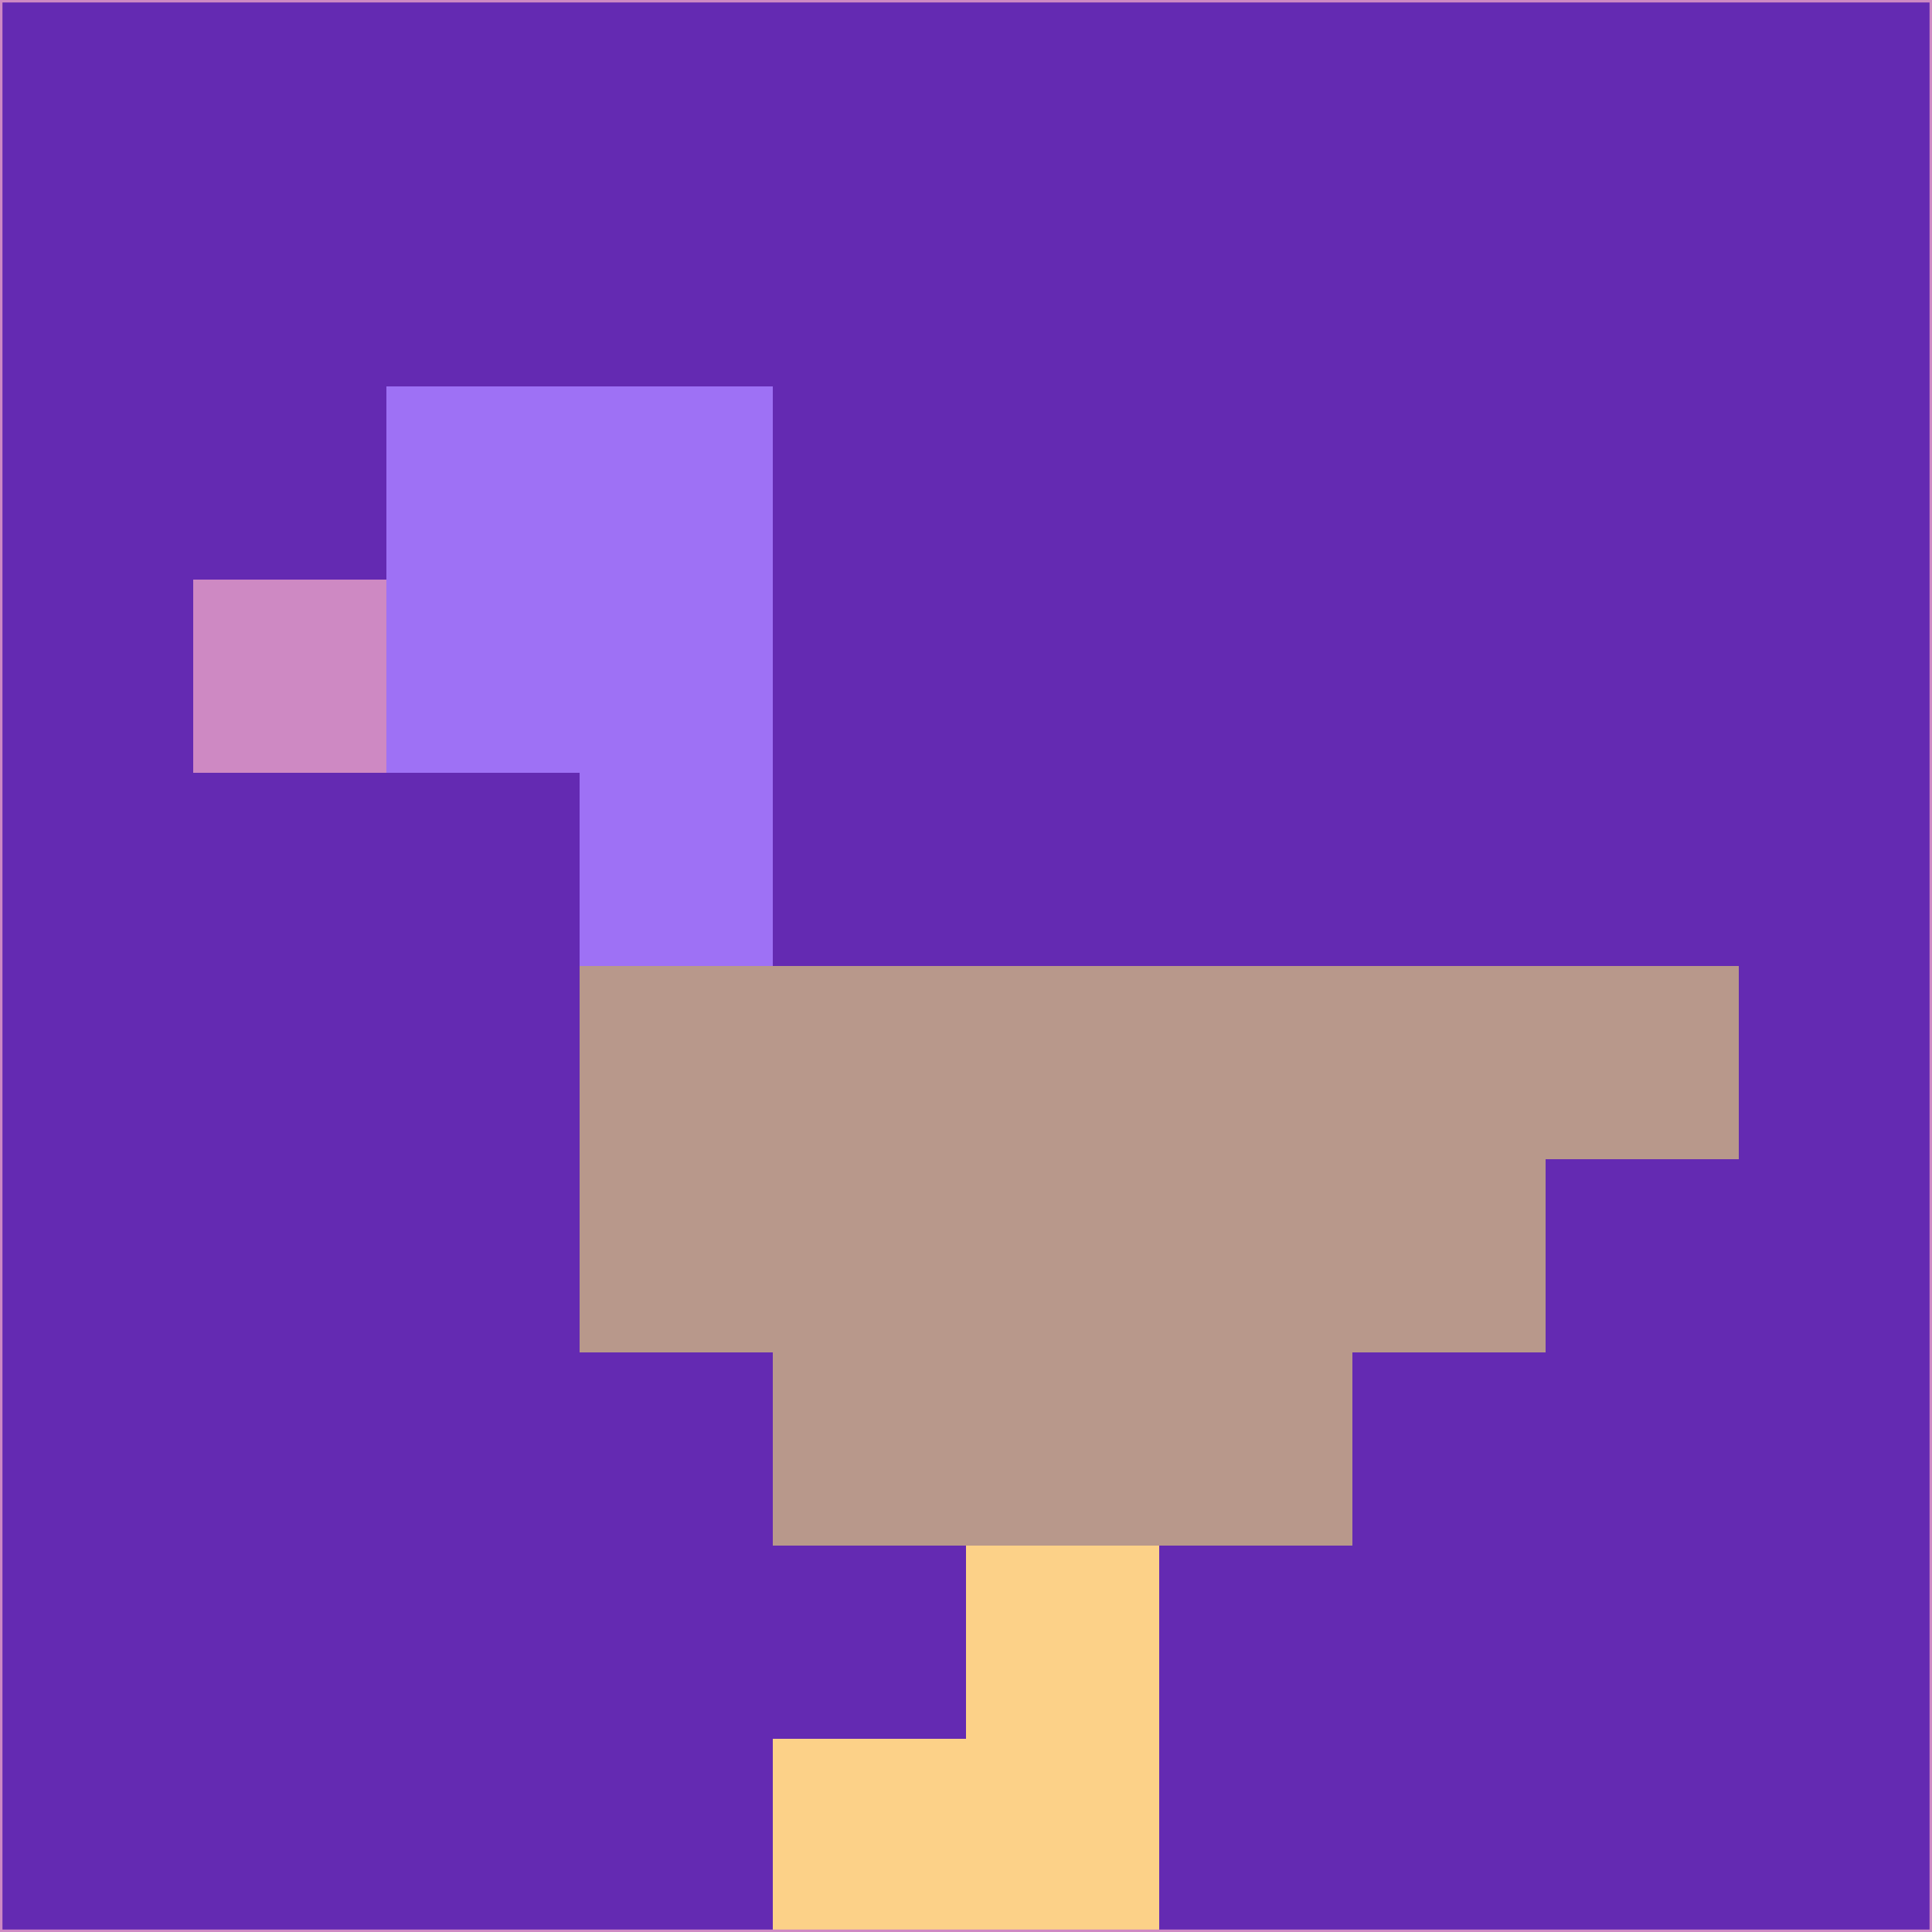 <svg xmlns="http://www.w3.org/2000/svg" version="1.1" width="785" height="785">
  <title>'goose-pfp-694263' by Dmitri Cherniak (Cyberpunk Edition)</title>
  <desc>
    seed=644562
    backgroundColor=#642ab2
    padding=20
    innerPadding=0
    timeout=500
    dimension=1
    border=false
    Save=function(){return n.handleSave()}
    frame=12

    Rendered at 2024-09-15T22:37:00.651Z
    Generated in 1ms
    Modified for Cyberpunk theme with new color scheme
  </desc>
  <defs/>
  <rect width="100%" height="100%" fill="#642ab2"/>
  <g>
    <g id="0-0">
      <rect x="0" y="0" height="785" width="785" fill="#642ab2"/>
      <g>
        <!-- Neon blue -->
        <rect id="0-0-2-2-2-2" x="157" y="157" width="157" height="157" fill="#9e71f5"/>
        <rect id="0-0-3-2-1-4" x="235.5" y="157" width="78.5" height="314" fill="#9e71f5"/>
        <!-- Electric purple -->
        <rect id="0-0-4-5-5-1" x="314" y="392.5" width="392.5" height="78.5" fill="#b8988b"/>
        <rect id="0-0-3-5-5-2" x="235.5" y="392.5" width="392.5" height="157" fill="#b8988b"/>
        <rect id="0-0-4-5-3-3" x="314" y="392.5" width="235.5" height="235.5" fill="#b8988b"/>
        <!-- Neon pink -->
        <rect id="0-0-1-3-1-1" x="78.5" y="235.5" width="78.5" height="78.5" fill="#ce89c3"/>
        <!-- Cyber yellow -->
        <rect id="0-0-5-8-1-2" x="392.5" y="628" width="78.5" height="157" fill="#fcd188"/>
        <rect id="0-0-4-9-2-1" x="314" y="706.5" width="157" height="78.5" fill="#fcd188"/>
      </g>
      <rect x="0" y="0" stroke="#ce89c3" stroke-width="2" height="785" width="785" fill="none"/>
    </g>
  </g>
  <script xmlns=""/>
</svg>